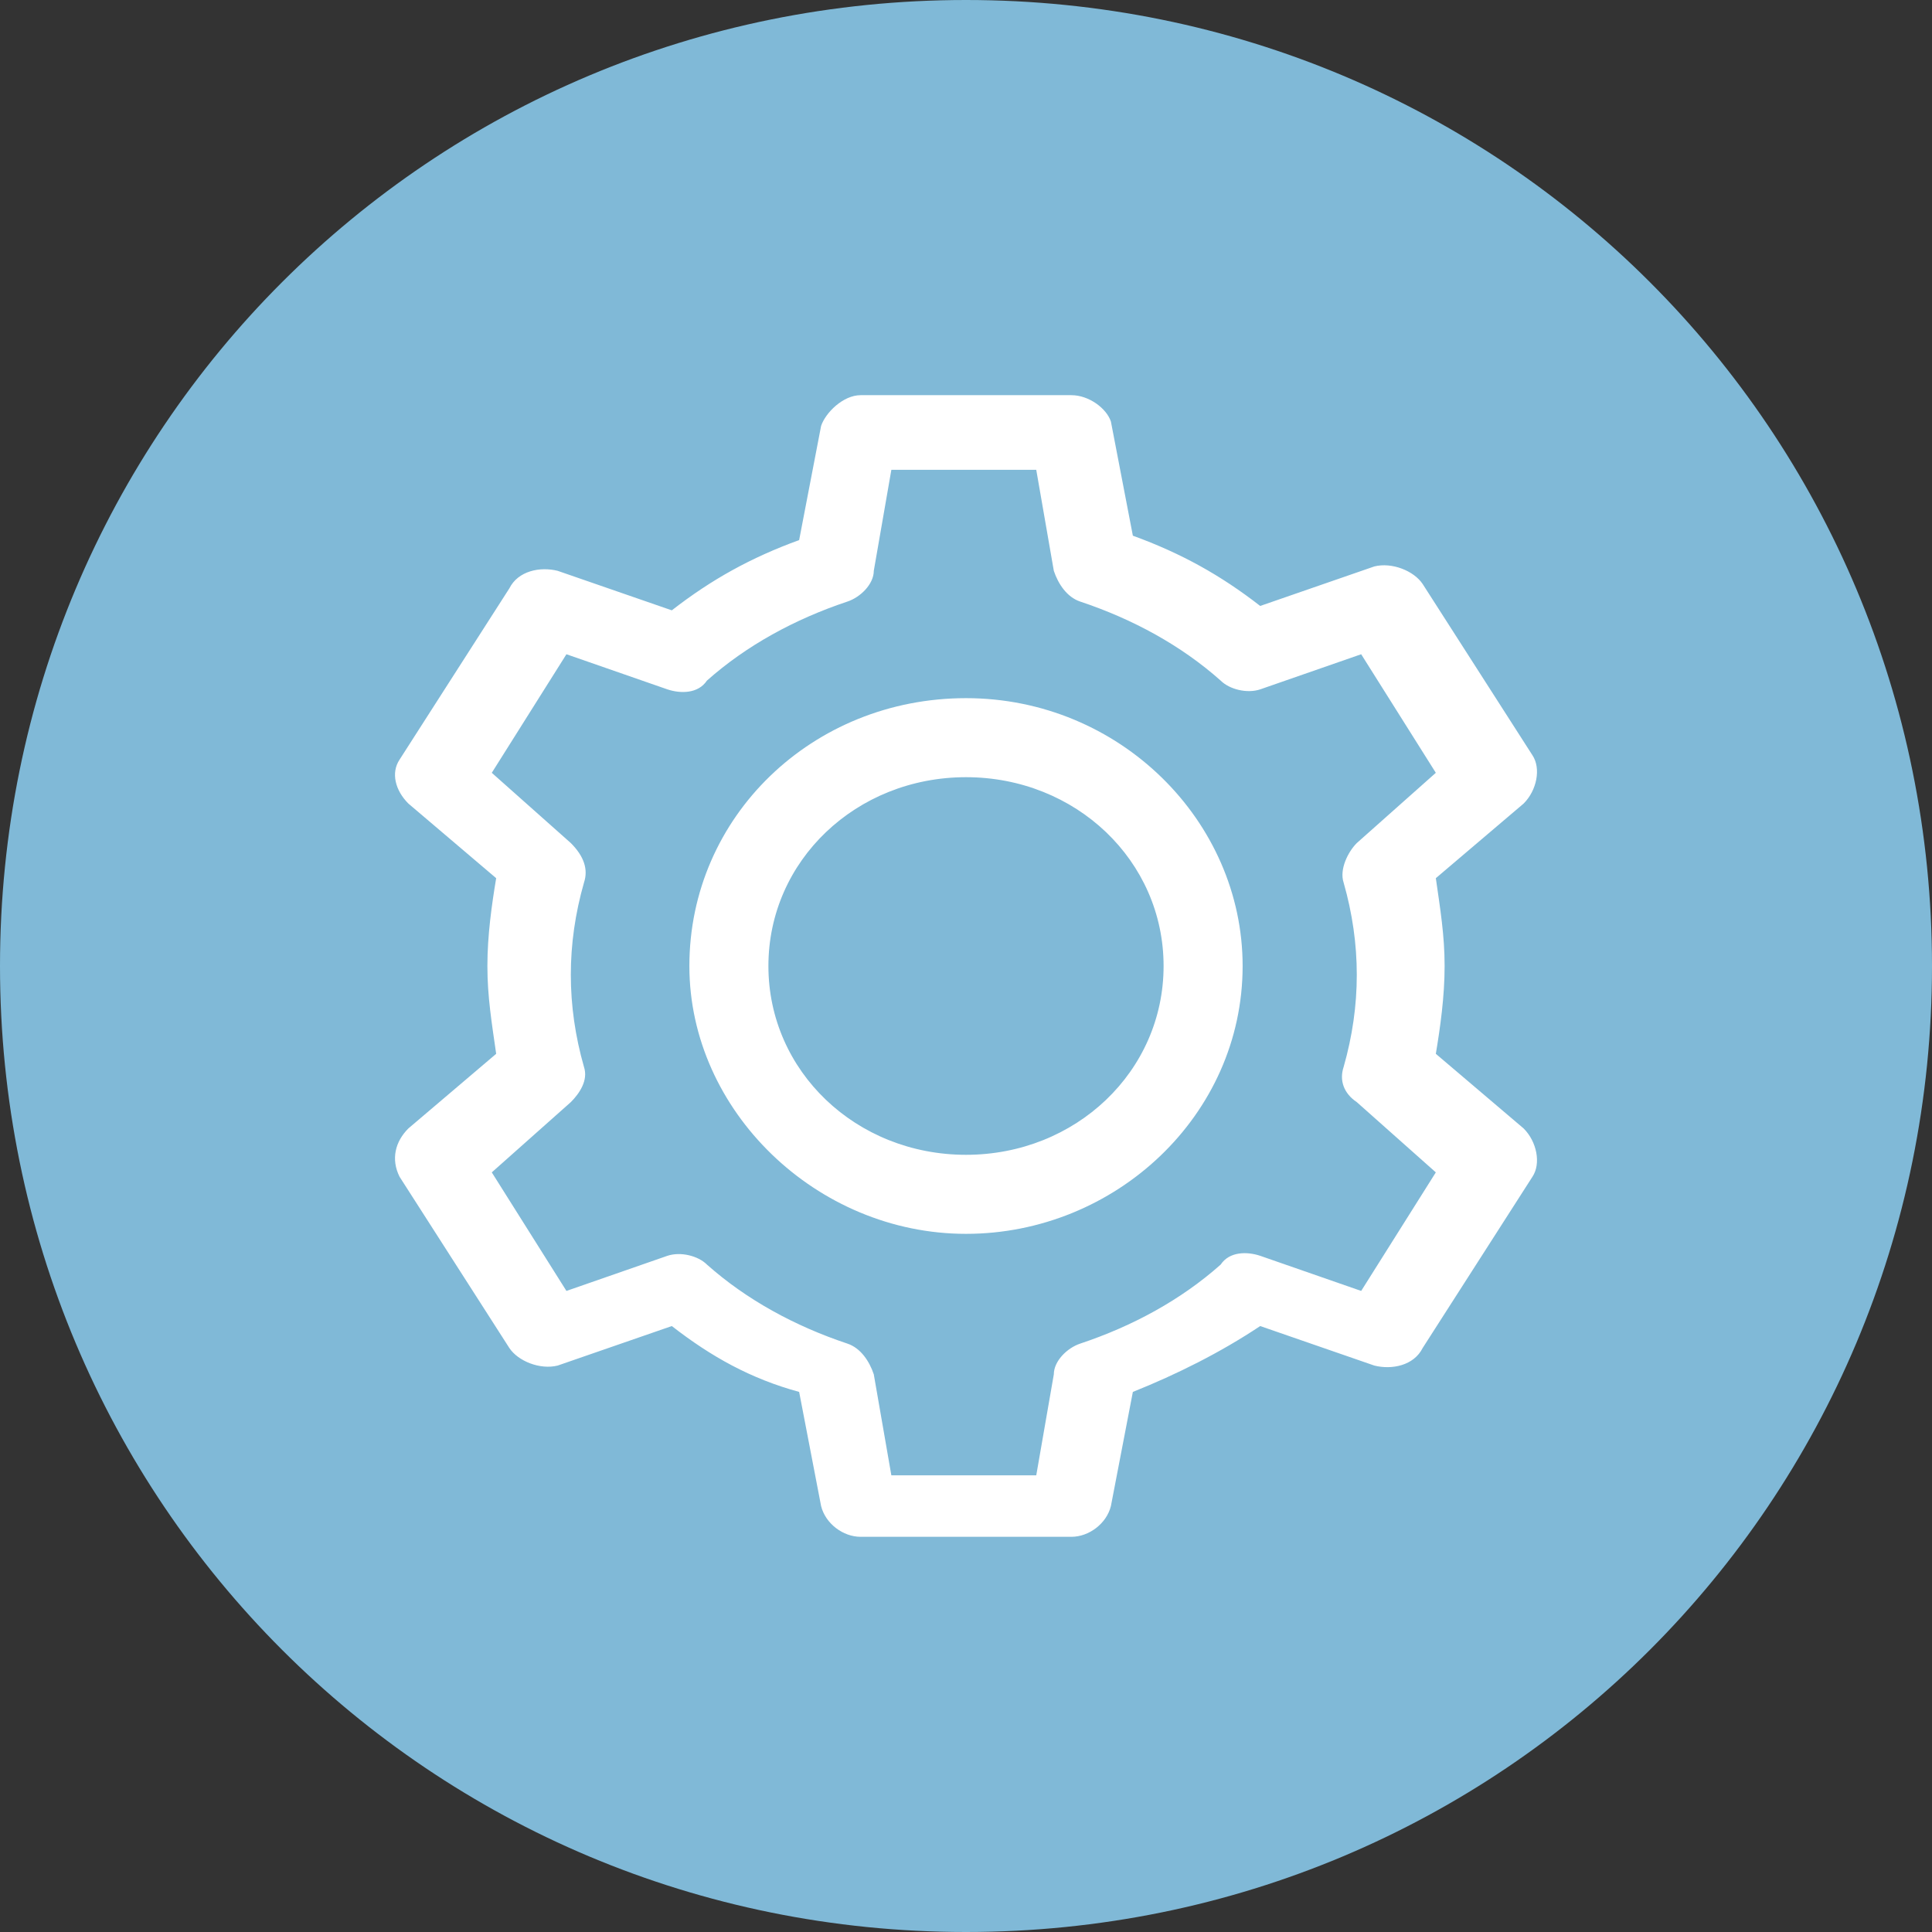 <?xml version="1.0" encoding="utf-8"?>
<!-- Generator: Adobe Illustrator 21.1.0, SVG Export Plug-In . SVG Version: 6.00 Build 0)  -->
<svg version="1.1" id="Layer_1" xmlns="http://www.w3.org/2000/svg" xmlns:xlink="http://www.w3.org/1999/xlink" x="0px" y="0px"
	 viewBox="0 0 44 44" style="enable-background:new 0 0 44 44;" xml:space="preserve">
<rect x="0" y="0" width="44" height="44" fill="#333333" stroke="none"/>
<style type="text/css">
	.st0{fill-rule:evenodd;clip-rule:evenodd;fill:#80B9D7;}
	.st1{fill:#FFFFFF;}
</style>
<path class="st0" d="M22,0c12.2,0,22,9.8,22,22c0,12.2-9.8,22-22,22C9.8,44,0,34.2,0,22C0,9.8,9.8,0,22,0z"/>
<path class="st1" d="M19.6,9c-0.4,0-0.8,0.4-0.9,0.7l-0.5,2.6c-1.1,0.4-2,0.9-2.9,1.6l-2.6-0.9c-0.4-0.1-0.9,0-1.1,0.4l-2.5,3.9
	C8.9,17.6,9,18,9.3,18.3l2,1.7c-0.1,0.6-0.2,1.3-0.2,2c0,0.7,0.1,1.3,0.2,2l-2,1.7C9,26,8.9,26.4,9.1,26.8l2.5,3.9
	c0.2,0.3,0.7,0.5,1.1,0.4l2.6-0.9c0.9,0.7,1.8,1.2,2.9,1.5l0.5,2.6c0.1,0.4,0.5,0.7,0.9,0.7h4.8c0.4,0,0.8-0.3,0.9-0.7l0.5-2.6
	c1-0.4,2-0.9,2.9-1.5l2.6,0.9c0.4,0.1,0.9,0,1.1-0.4l2.5-3.9c0.2-0.3,0.1-0.8-0.2-1.1l-2-1.7c0.1-0.6,0.2-1.3,0.2-2
	c0-0.7-0.1-1.3-0.2-2l2-1.7c0.3-0.3,0.4-0.8,0.2-1.1l-2.5-3.9c-0.2-0.3-0.7-0.5-1.1-0.4l-2.6,0.9c-0.9-0.7-1.8-1.2-2.9-1.6l-0.5-2.6
	C25.2,9.3,24.8,9,24.4,9H19.6L19.6,9z M20.3,10.7h3.3l0.4,2.3c0.1,0.3,0.3,0.6,0.6,0.7c1.2,0.4,2.3,1,3.2,1.8
	c0.2,0.2,0.6,0.3,0.9,0.2l2.3-0.8l1.7,2.7l-1.8,1.6c-0.2,0.2-0.4,0.6-0.3,0.9c0.2,0.7,0.3,1.4,0.3,2.1c0,0.7-0.1,1.4-0.3,2.1
	c-0.1,0.3,0,0.6,0.3,0.8l1.8,1.6l-1.7,2.7l-2.3-0.8c-0.3-0.1-0.7-0.1-0.9,0.2c-0.9,0.8-2,1.4-3.2,1.8c-0.3,0.1-0.6,0.4-0.6,0.7
	l-0.4,2.3h-3.3l-0.4-2.3c-0.1-0.3-0.3-0.6-0.6-0.7c-1.2-0.4-2.3-1-3.2-1.8c-0.2-0.2-0.6-0.3-0.9-0.2l-2.3,0.8l-1.7-2.7l1.8-1.6
	c0.2-0.2,0.4-0.5,0.3-0.8c-0.2-0.7-0.3-1.4-0.3-2.1c0-0.7,0.1-1.4,0.3-2.1c0.1-0.3,0-0.6-0.3-0.9l-1.8-1.6l1.7-2.7l2.3,0.8
	c0.3,0.1,0.7,0.1,0.9-0.2c0.9-0.8,2-1.4,3.2-1.8c0.3-0.1,0.6-0.4,0.6-0.7L20.3,10.7z M22,15.9c-3.5,0-6.3,2.7-6.3,6.1
	c0,3.3,2.9,6.1,6.3,6.1s6.3-2.7,6.3-6.1C28.3,18.7,25.5,15.9,22,15.9z M22,17.7c2.5,0,4.5,1.9,4.5,4.3c0,2.4-2,4.3-4.5,4.3
	c-2.5,0-4.5-1.9-4.5-4.3C17.5,19.6,19.5,17.7,22,17.7z"/>
</svg>
